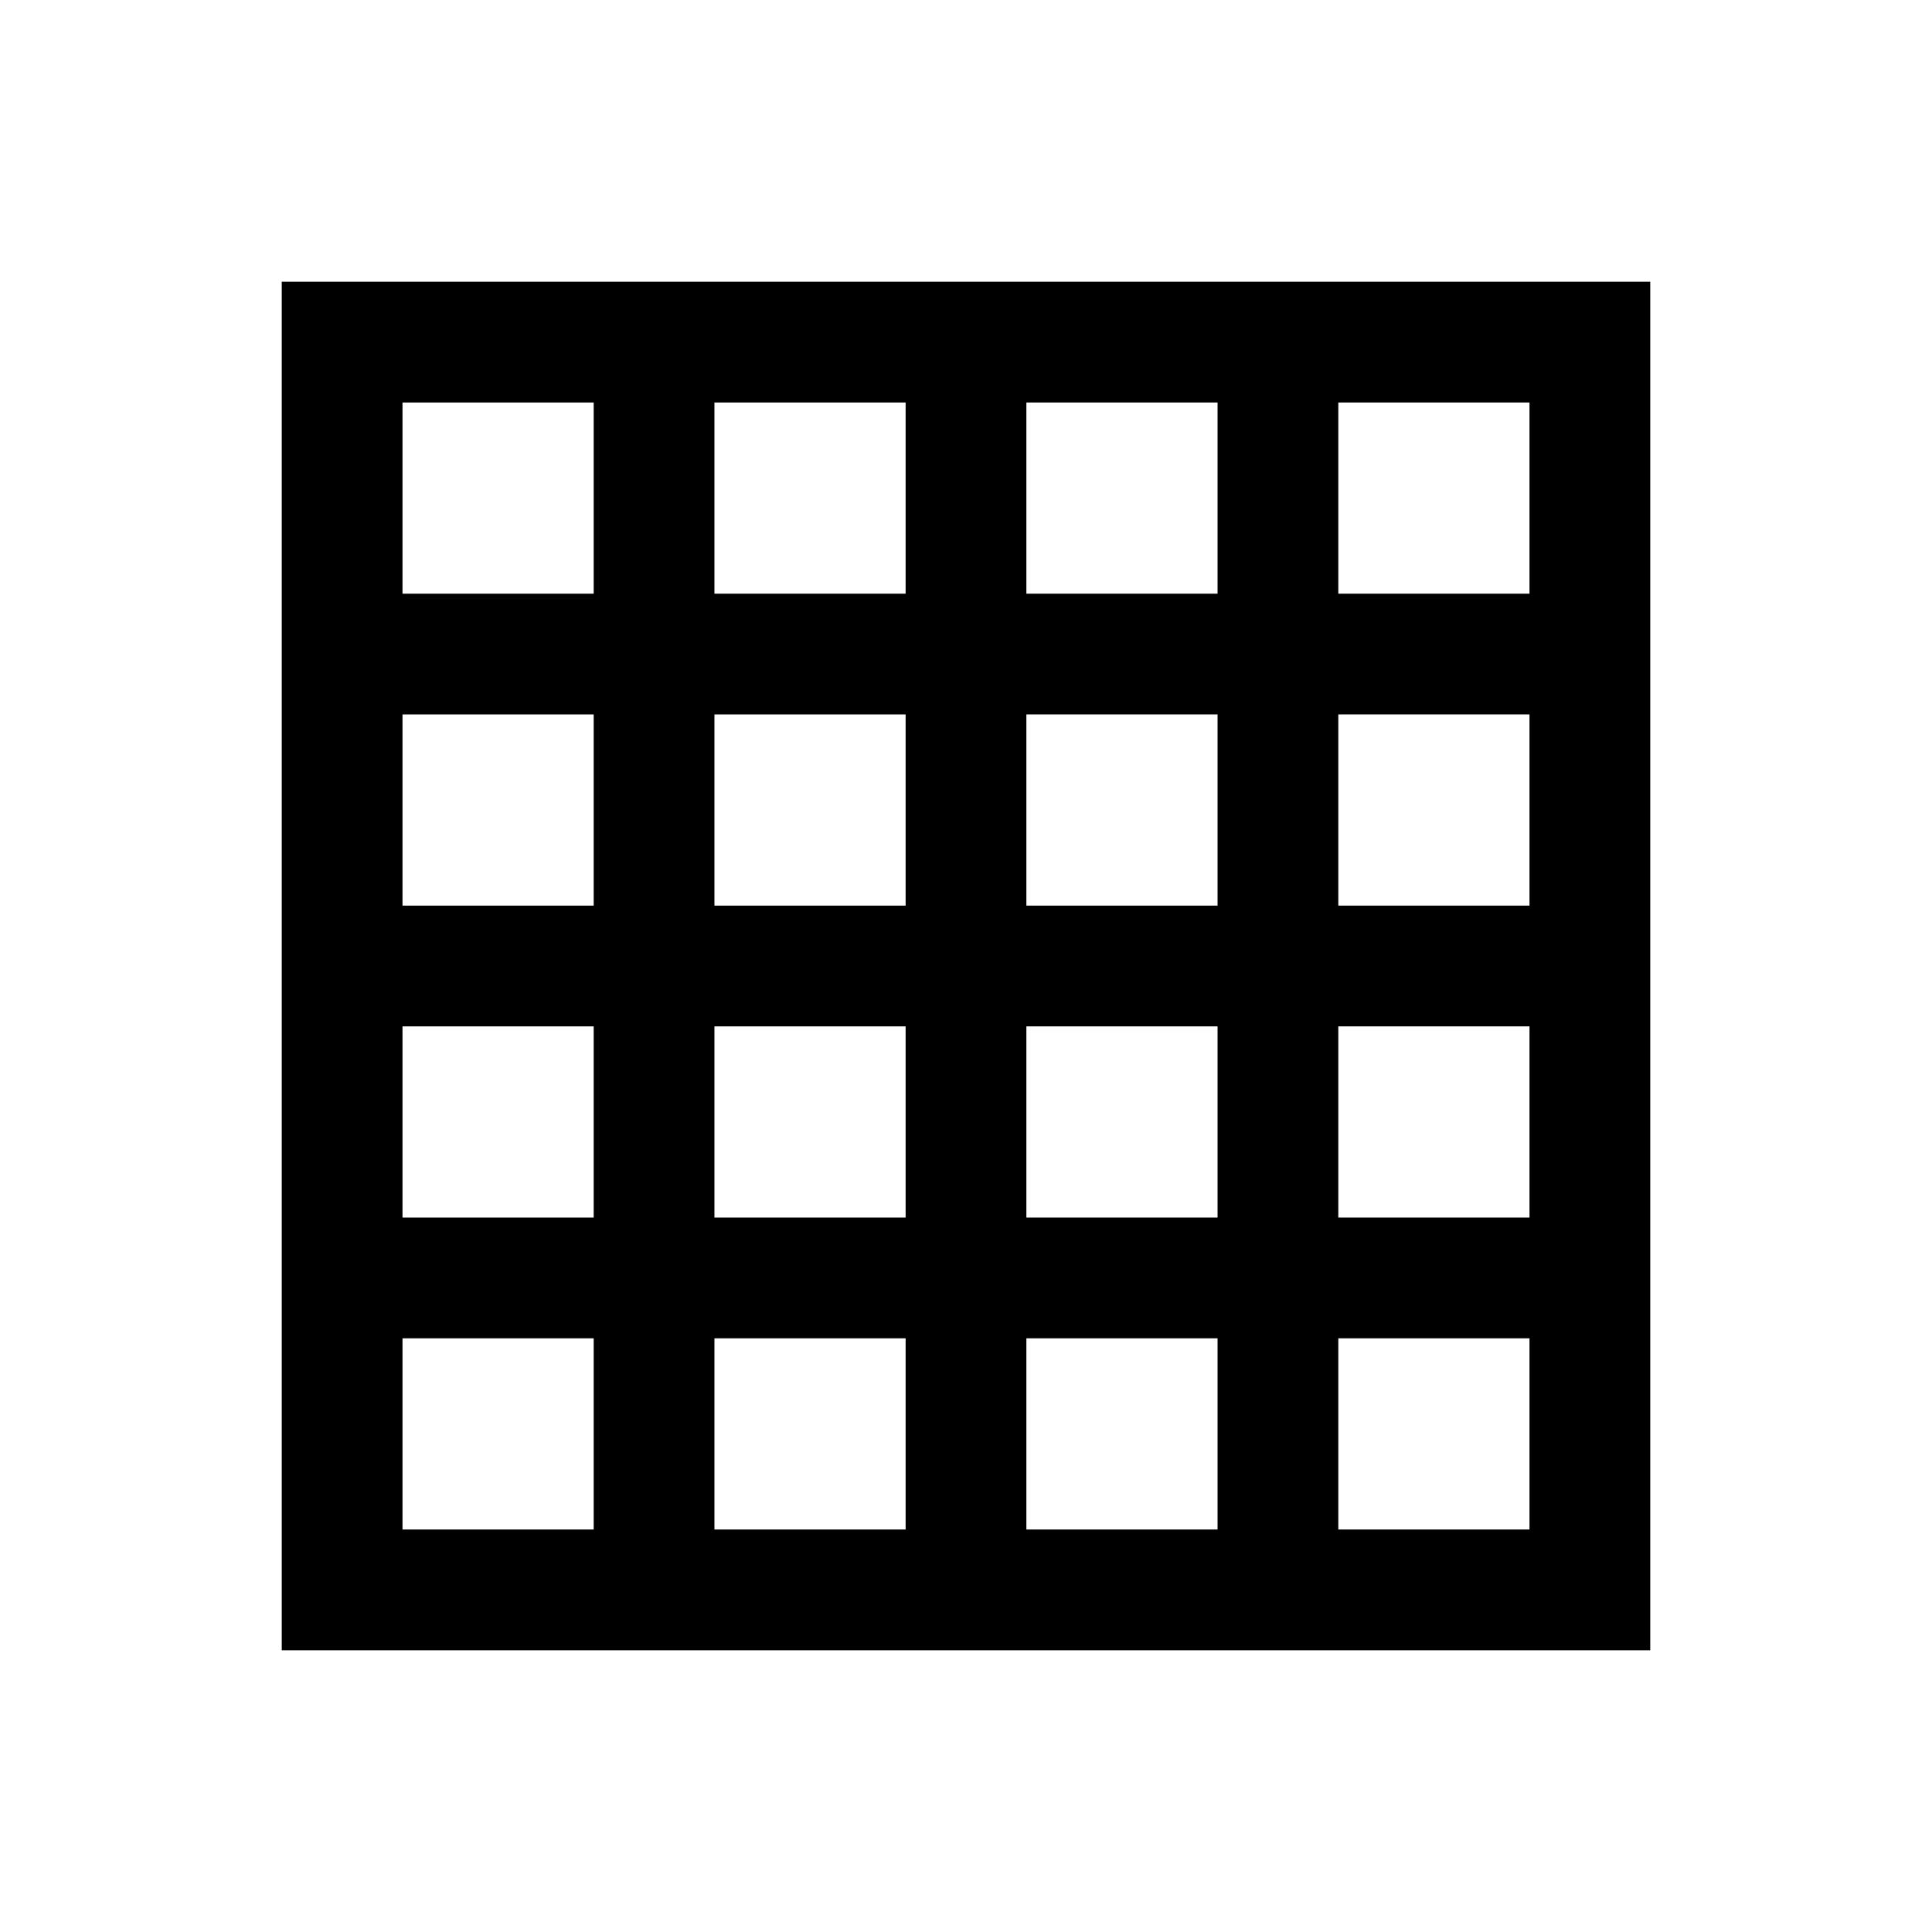 <svg xmlns="http://www.w3.org/2000/svg" height="24" viewBox="0 -960 960 960" width="24"><path d="M200-200h95v-95h-95v95Zm155 0h95v-95h-95v95Zm155 0h95v-95h-95v95Zm155 0h95v-95h-95v95ZM200-665h95v-95h-95v95Zm0 155h95v-95h-95v95Zm0 155h95v-95h-95v95Zm155-310h95v-95h-95v95Zm0 155h95v-95h-95v95Zm0 155h95v-95h-95v95Zm155-310h95v-95h-95v95Zm0 155h95v-95h-95v95Zm0 155h95v-95h-95v95Zm155-310h95v-95h-95v95Zm0 155h95v-95h-95v95Zm0 155h95v-95h-95v95ZM140-140v-680h680v680H140Z"/></svg>